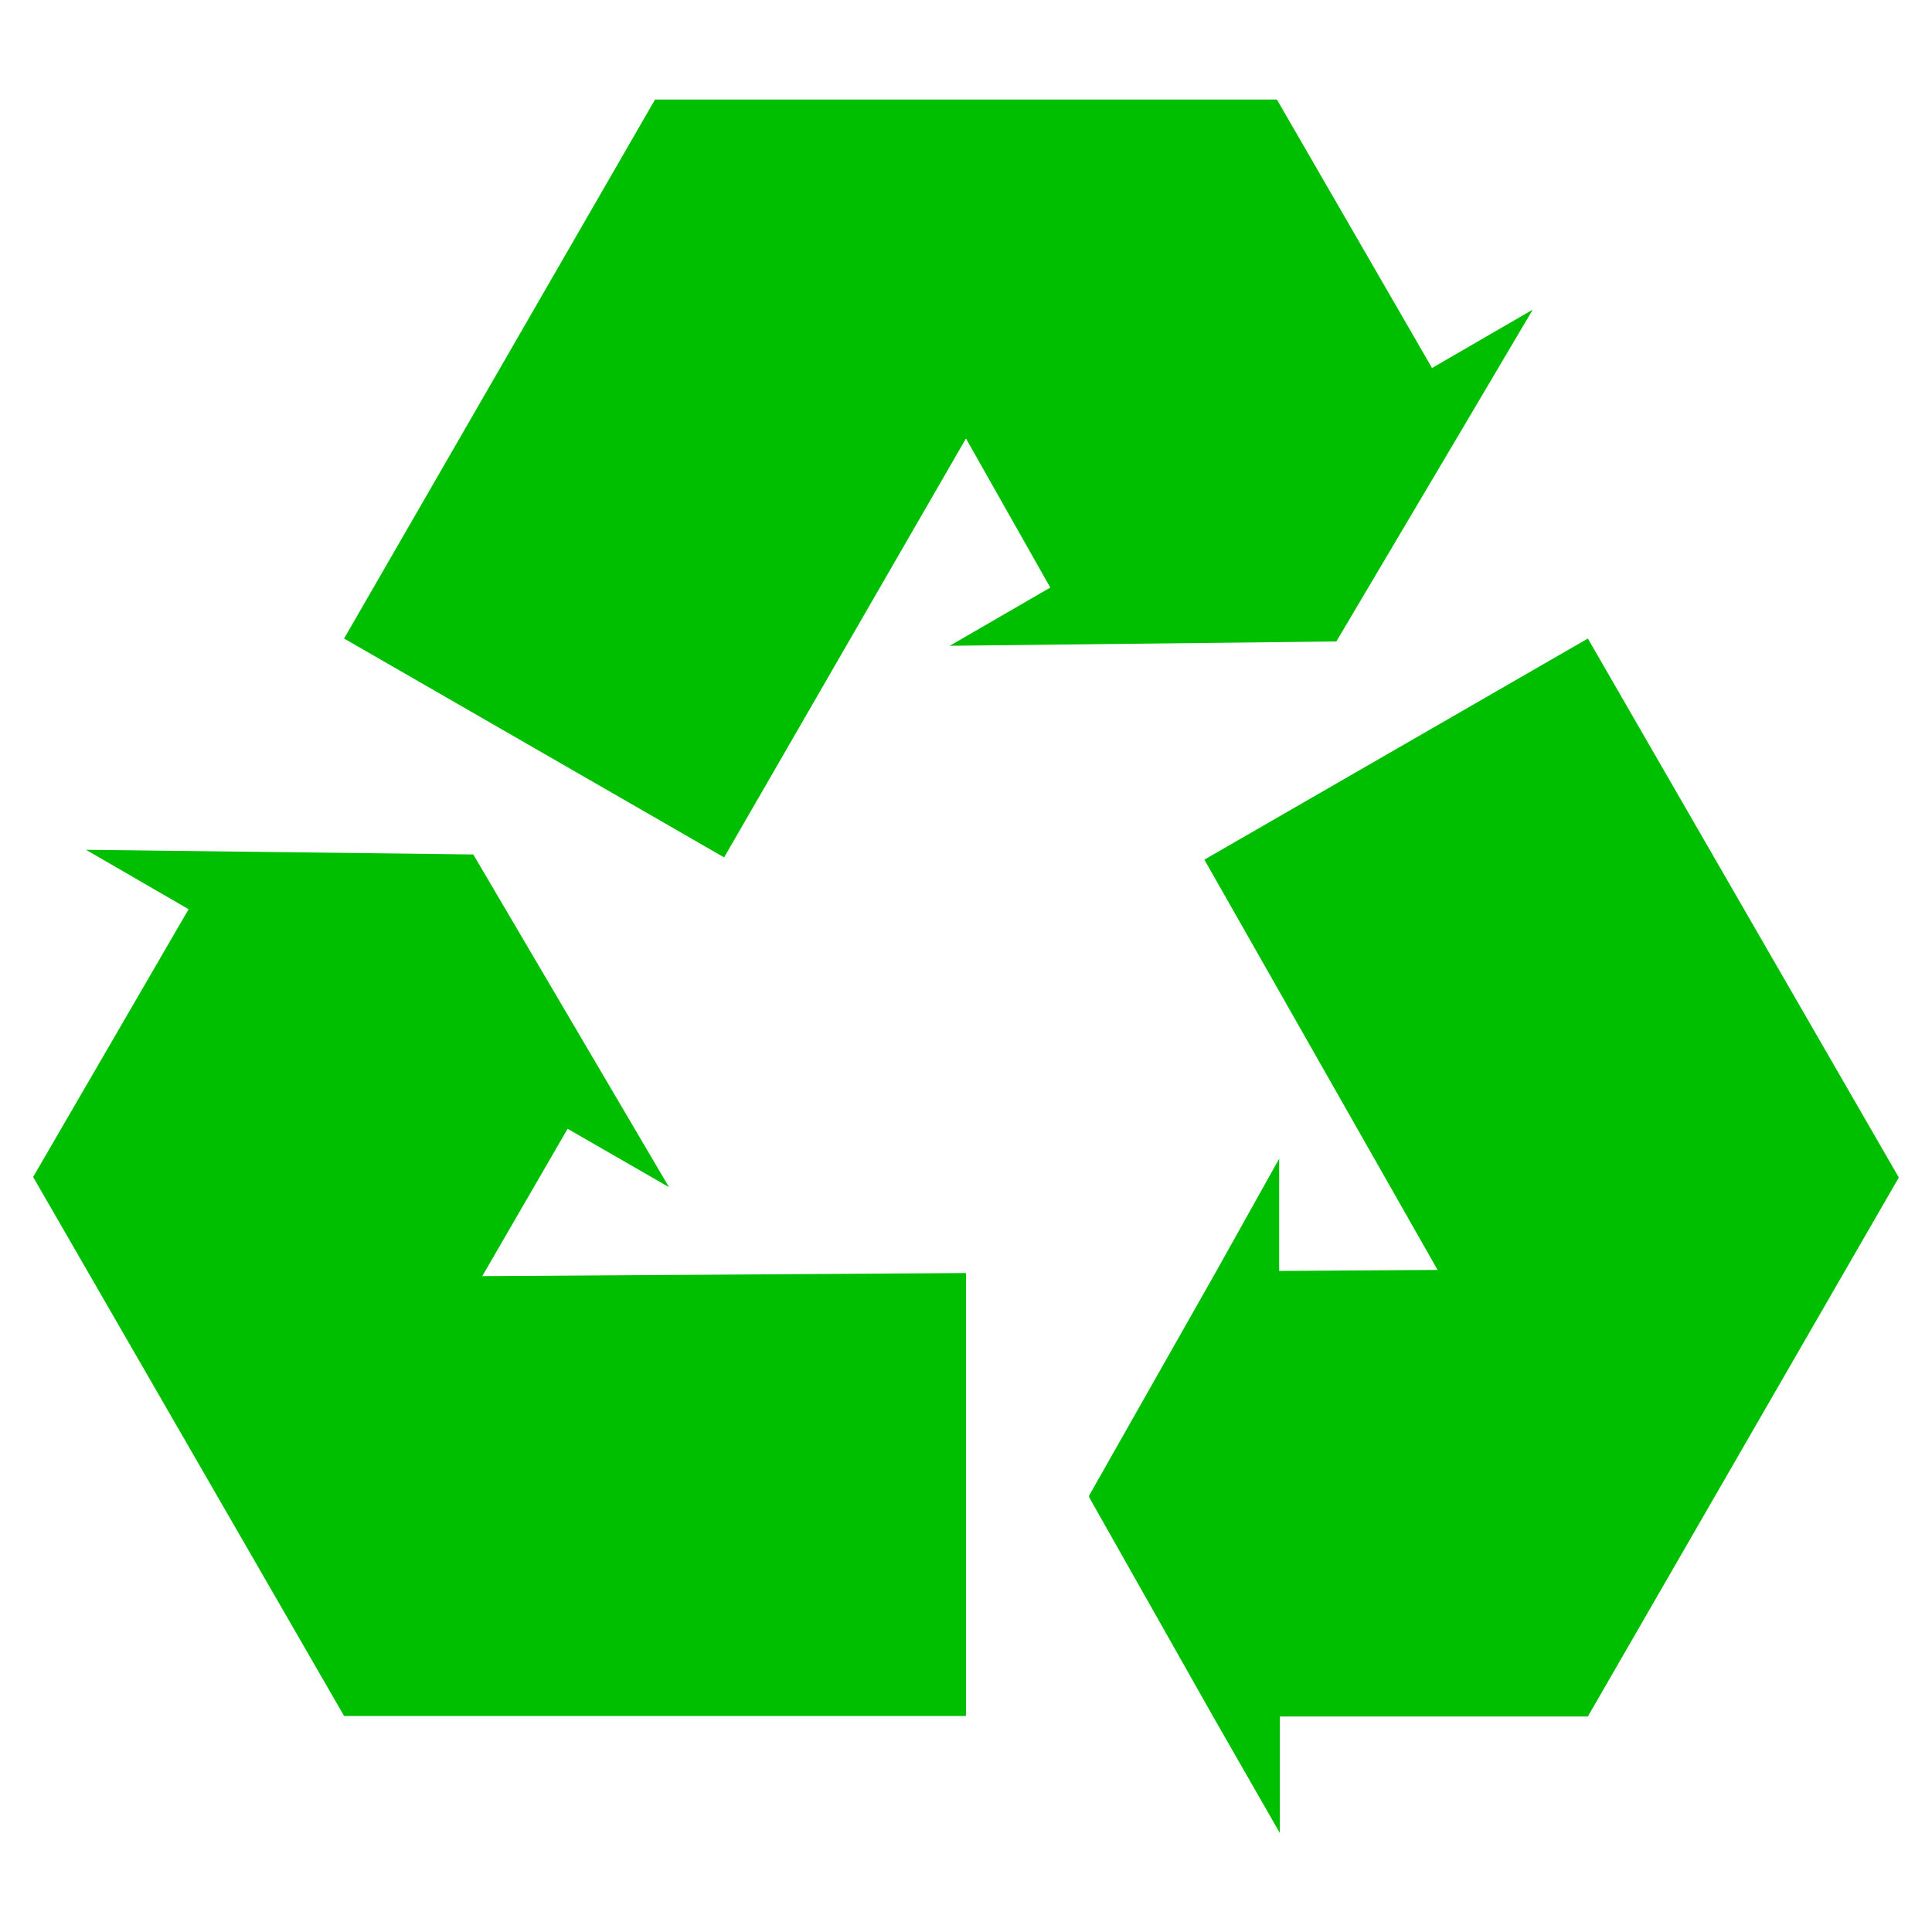 <svg xmlns="http://www.w3.org/2000/svg" viewBox="0 0 512 512" width="512" height="512">
  <g transform="translate(8.78 26.383) scale(4.578)">
    <title>
      Layer 1
    </title>
    <path d="M36 0L18 31.2l22 12.67 14-24.25 4.88 8.63-5.82 3.37 22.38-.25 7.44-12.56 3.93-6.65-5.83 3.38L72 0zm54 31.2L67.8 44l13.5 23.75-9.17.06v-6.5l-3.63 6.5-7.37 13v.1l7.18 12.7 3.86 6.74V93.6H90l18-31.2zM3.06 43.43L9 46.87l-9 15.5 18 31.2h36V67.93l-28 .18 4.94-8.53 5.87 3.38L25.48 43.7z" fill="#00bf00"/>
  </g>
</svg>
